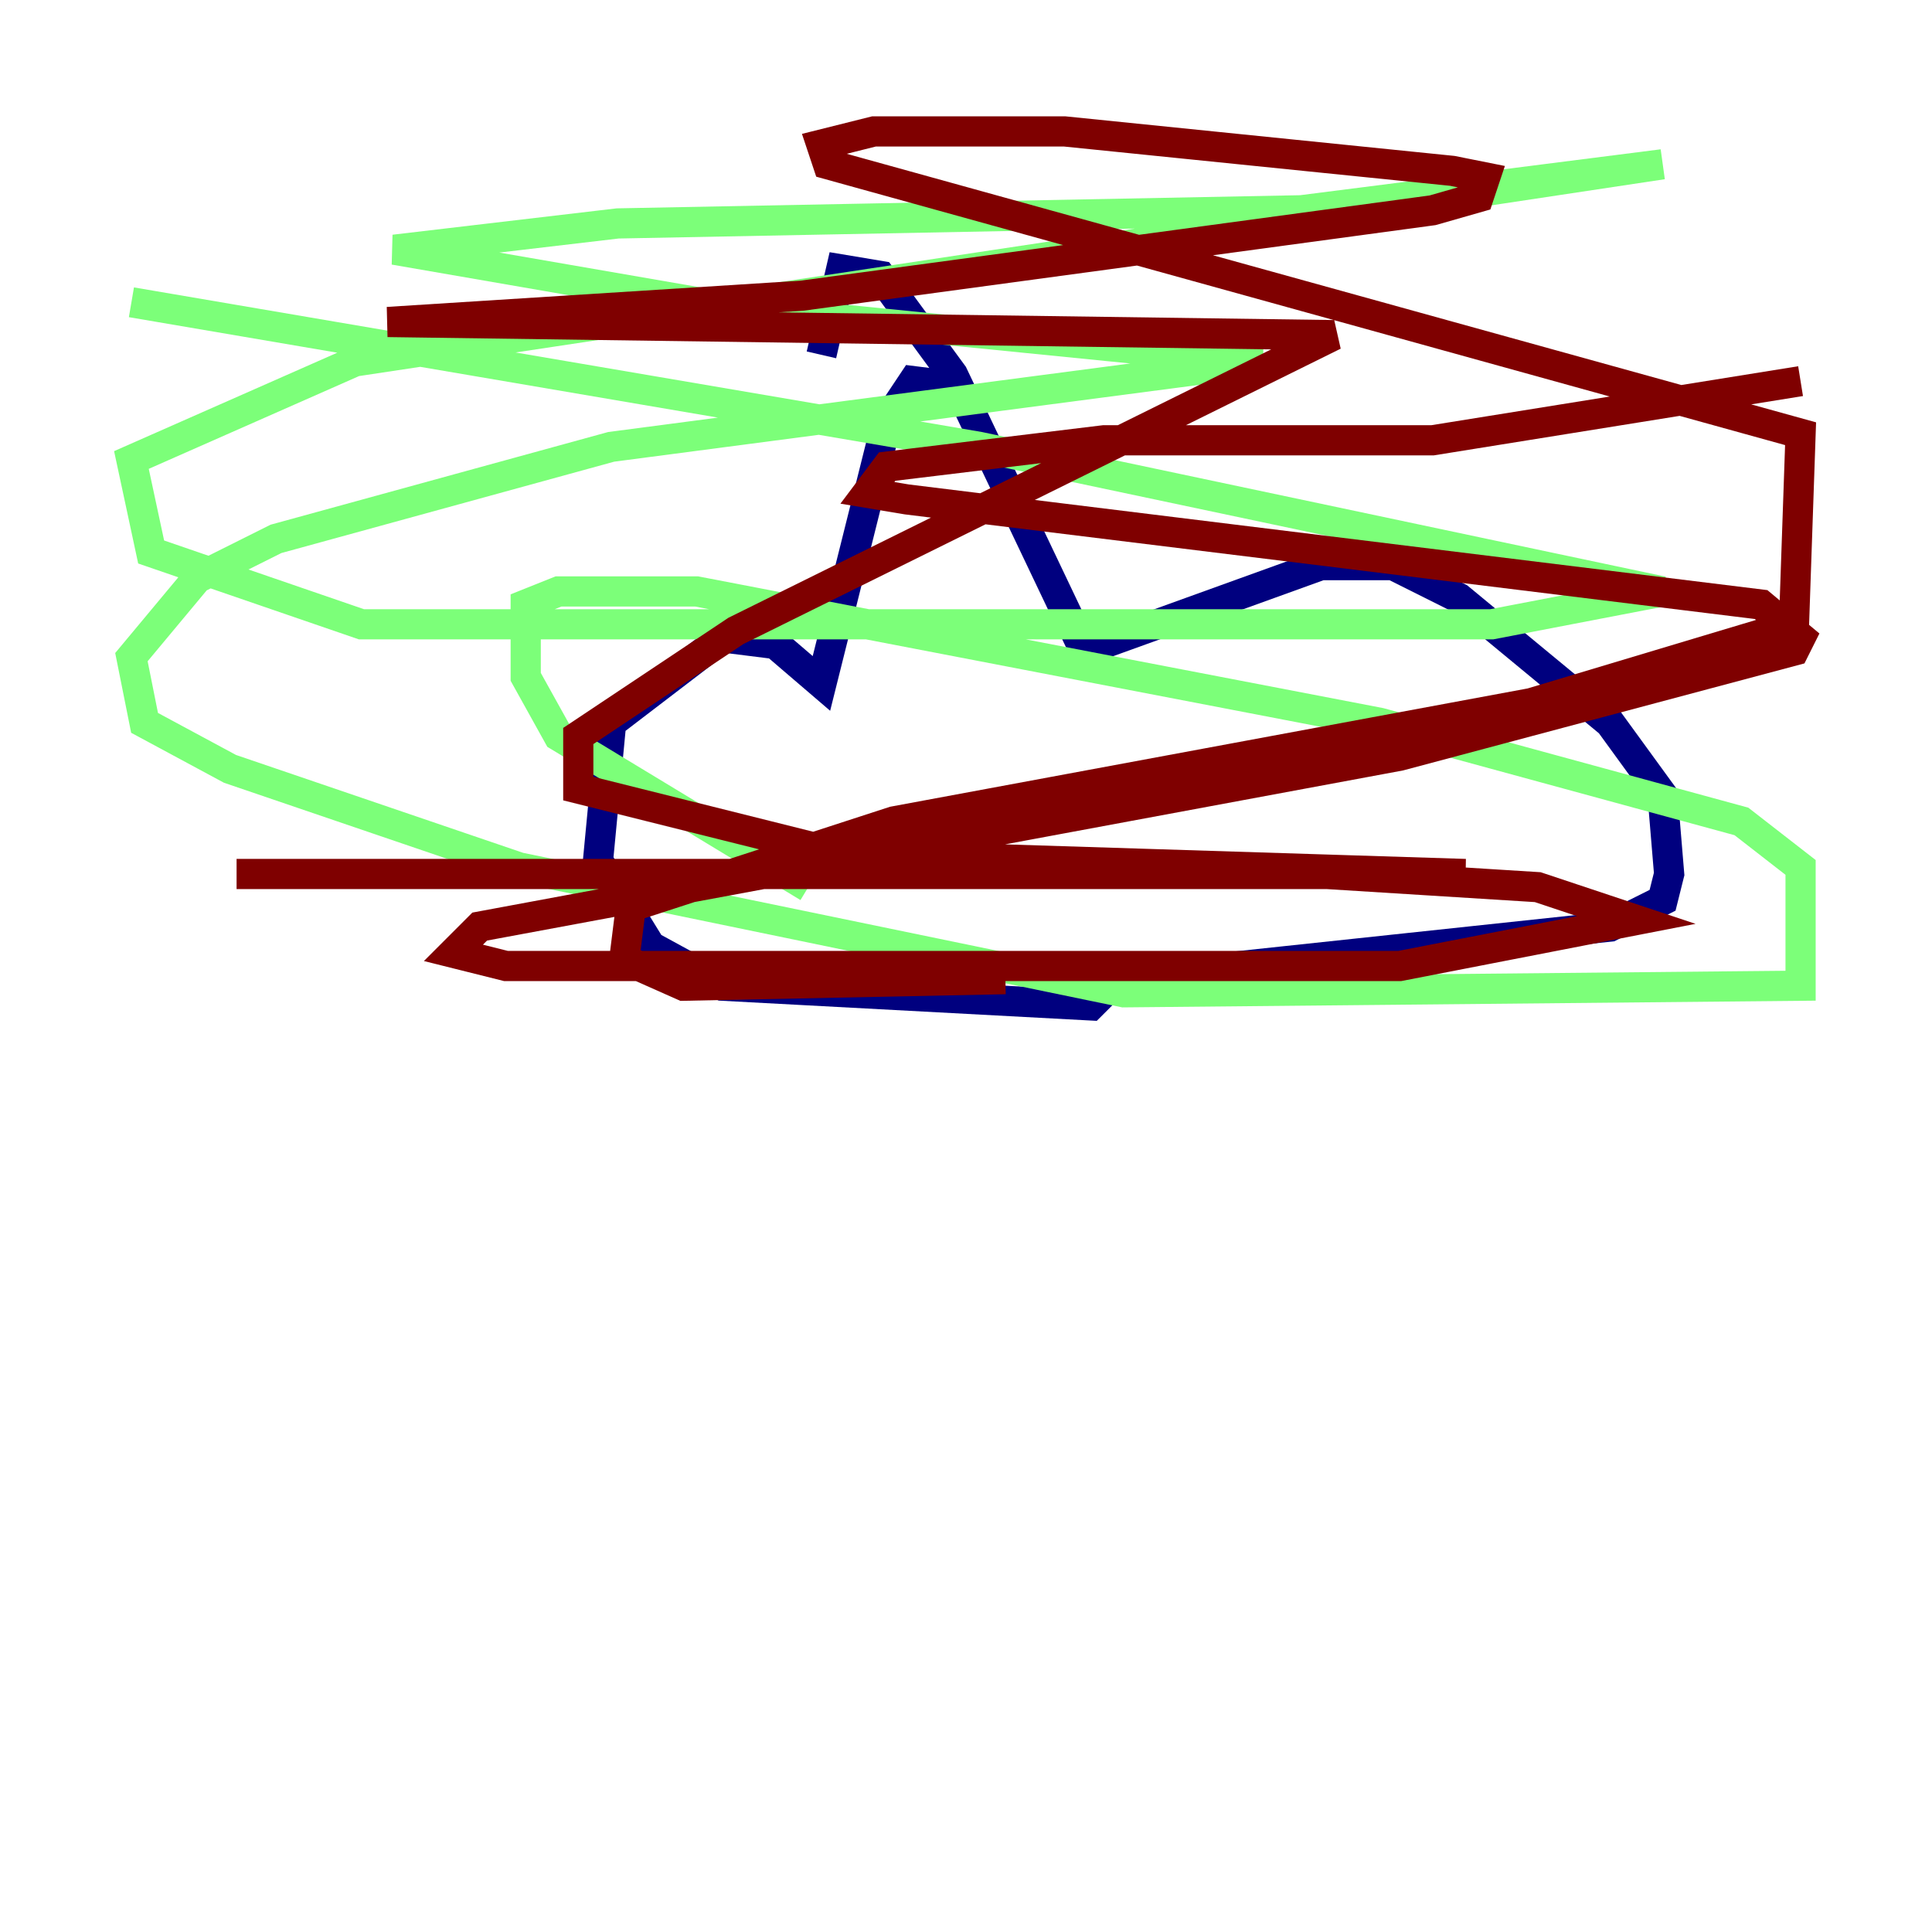 <?xml version="1.0" encoding="utf-8" ?>
<svg baseProfile="tiny" height="128" version="1.2" viewBox="0,0,128,128" width="128" xmlns="http://www.w3.org/2000/svg" xmlns:ev="http://www.w3.org/2001/xml-events" xmlns:xlink="http://www.w3.org/1999/xlink"><defs /><polyline fill="none" points="64.0,25.687 60.517,25.252 58.776,27.864 54.422,45.279 51.374,42.667 47.891,42.231 40.49,47.891 39.619,57.034 43.102,62.694 47.891,65.306 72.272,66.612 74.014,64.871 106.667,61.388 110.15,59.646 110.585,57.905 110.15,52.68 106.667,47.891 96.653,39.619 92.299,37.442 87.51,37.442 71.837,43.102 63.129,24.816 58.34,18.286 55.728,17.85 54.422,23.51" stroke="#00007f" stroke-width="2" /><polyline fill="none" points="53.551,58.776 37.007,48.762 34.83,44.843 34.83,40.054 37.007,39.184 46.15,39.184 91.429,47.891 115.374,54.422 119.293,57.469 119.293,65.306 74.449,65.742 34.395,57.469 15.238,50.939 9.578,47.891 8.707,43.537 13.061,38.313 18.286,35.701 40.49,29.605 83.592,23.946 48.762,20.463 26.122,16.544 40.925,14.803 86.204,13.932 110.15,10.884 23.51,23.946 8.707,30.476 10.014,36.571 23.946,41.361 98.83,41.361 110.15,39.184 64.871,29.605 8.707,20.027" stroke="#7cff79" stroke-width="2" /><polyline fill="none" points="119.293,25.252 94.912,29.17 73.143,29.17 58.776,30.912 57.469,32.653 60.082,33.088 116.68,40.054 119.293,42.231 118.857,43.102 92.735,50.068 31.782,61.388 30.041,63.129 33.524,64.0 92.735,64.0 108.408,60.952 101.878,58.776 87.946,57.905 15.674,57.905 97.088,57.905 55.728,56.599 38.313,52.245 38.313,48.762 48.762,41.796 88.381,22.204 25.687,21.333 53.116,19.592 94.912,13.932 97.959,13.061 98.395,11.755 96.218,11.32 70.531,8.707 57.905,8.707 54.422,9.578 54.857,10.884 119.293,28.735 118.857,41.361 101.442,46.585 59.211,54.422 41.796,60.082 41.361,63.565 45.279,65.306 66.612,64.871" stroke="#7f0000" stroke-width="2" /></svg>